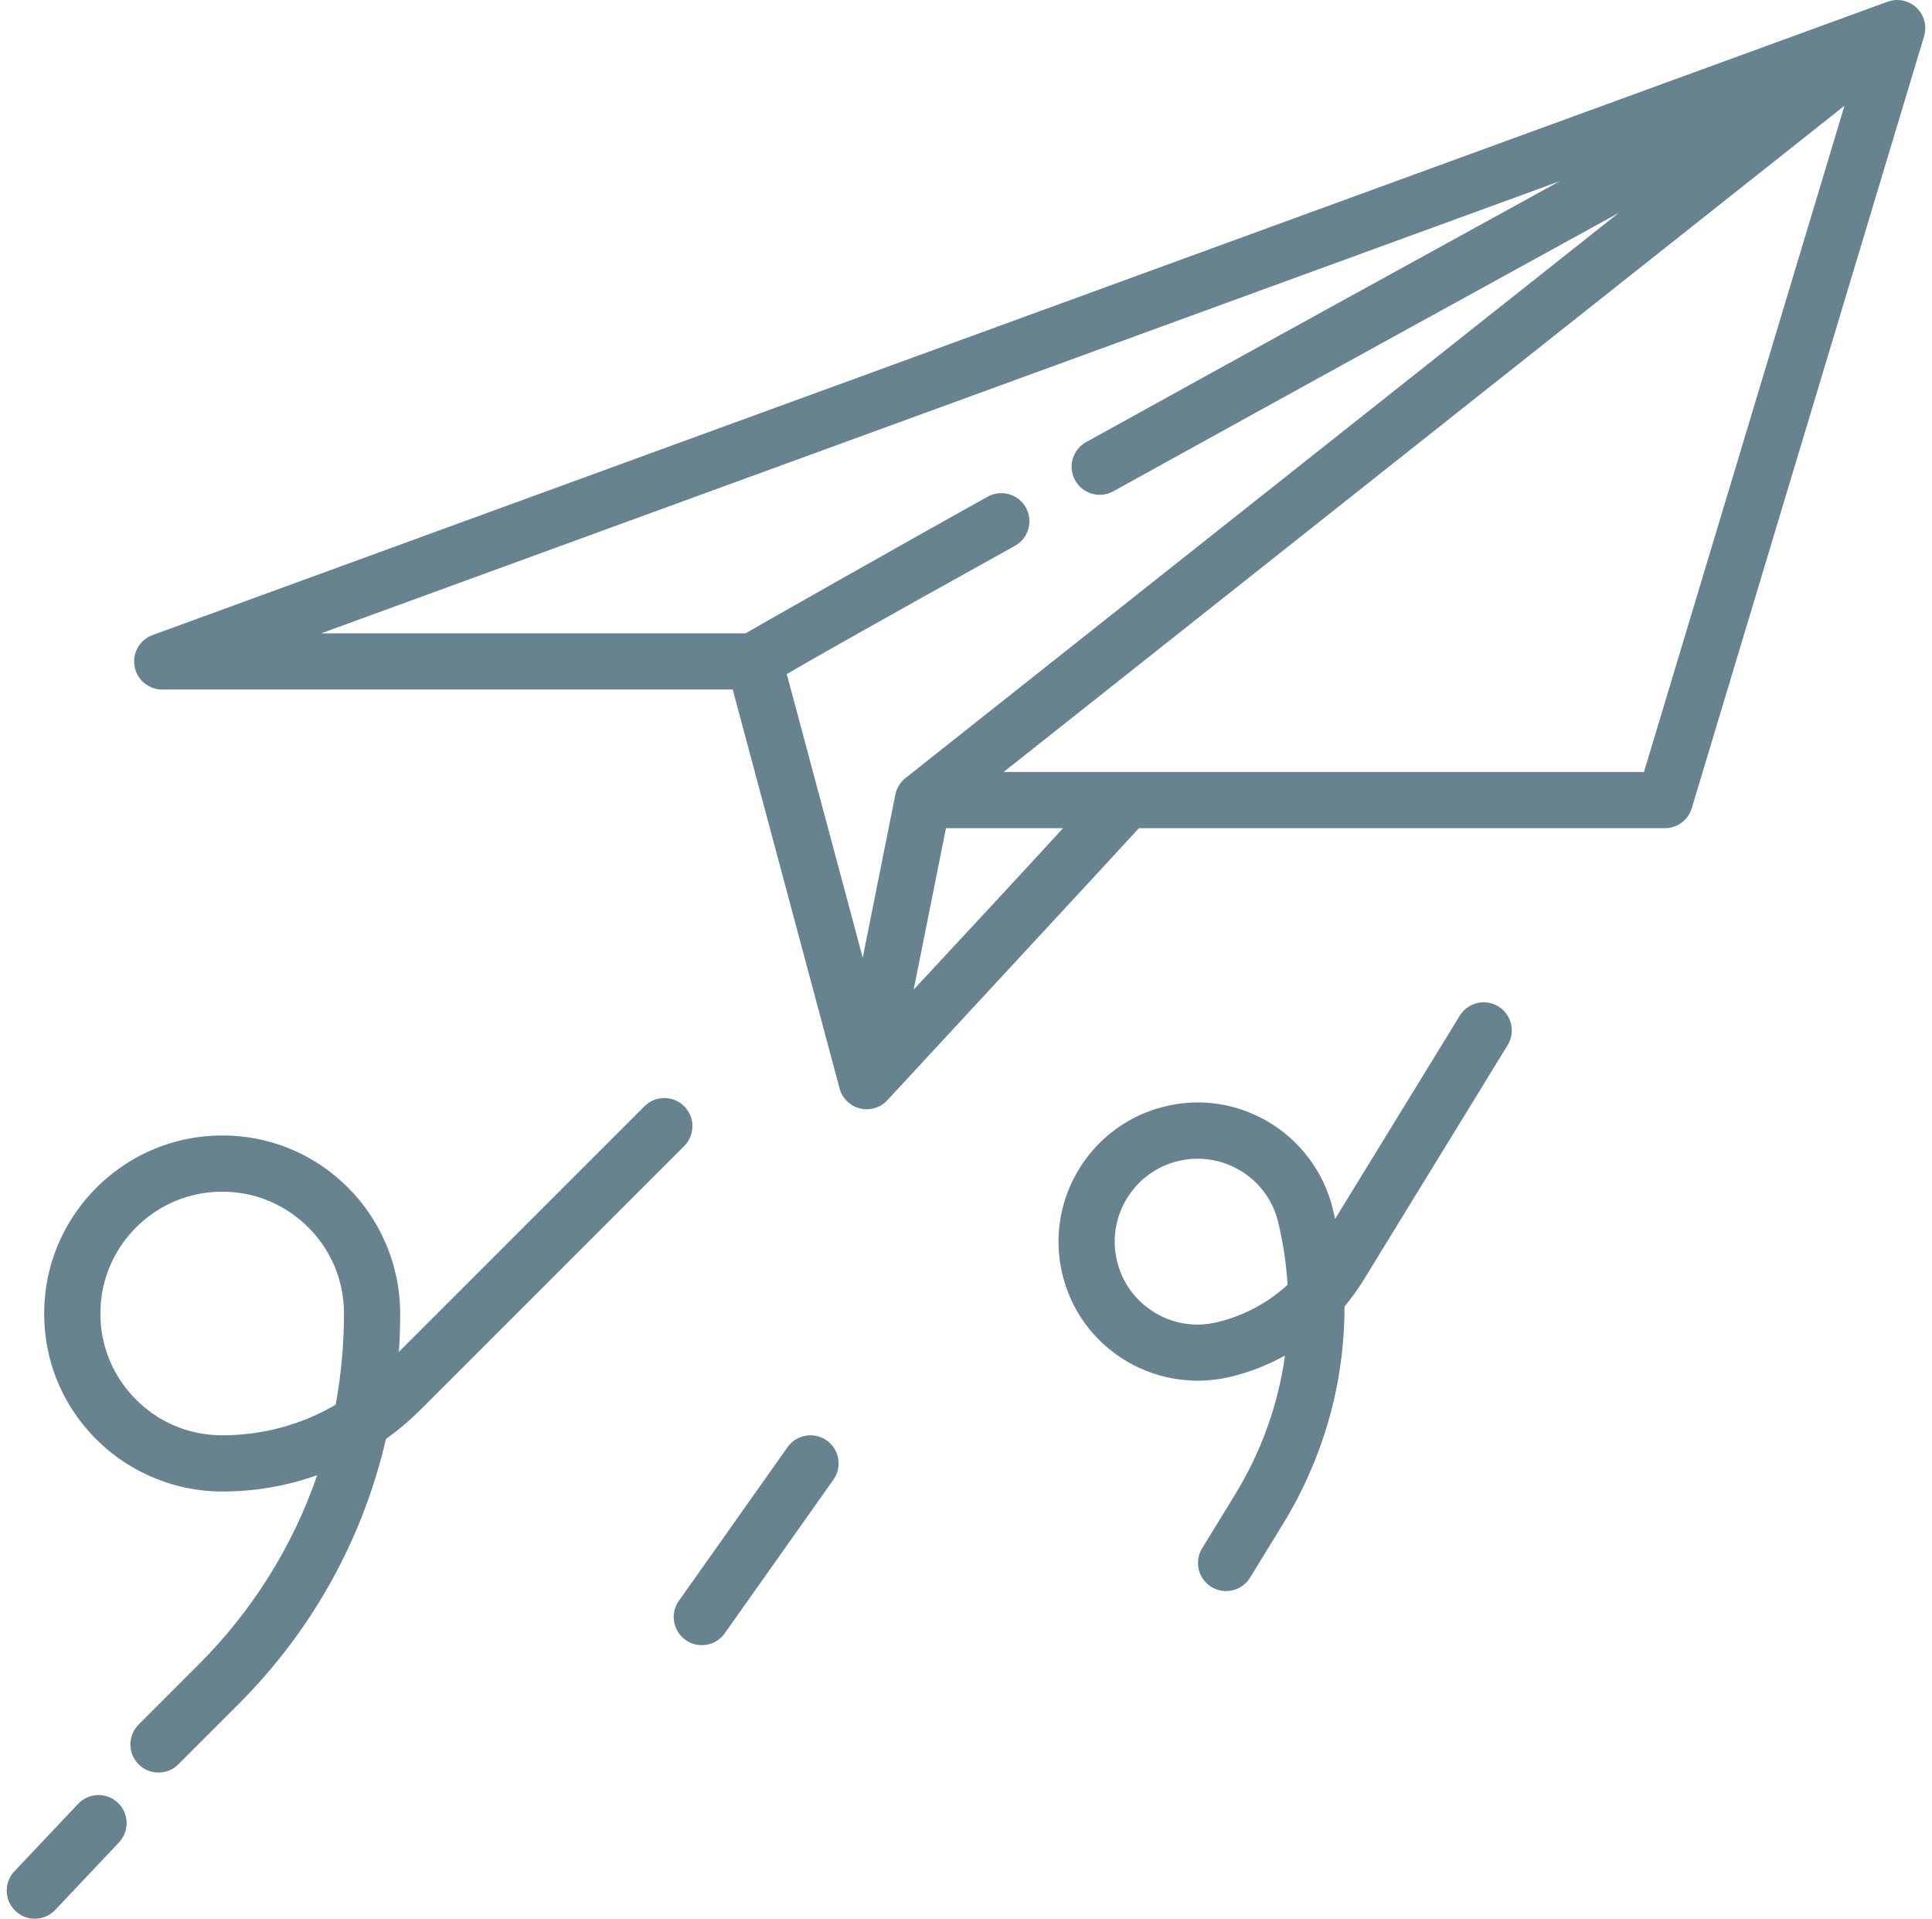 <svg width="144" height="143" viewBox="0 0 144 143" fill="none" xmlns="http://www.w3.org/2000/svg">
<g clip-path="url(#clip0_511_4282)">
<path d="M143.313 1.231C142.861 0.233 141.716 -0.249 140.687 0.128L11.373 47.329C10.419 47.677 9.852 48.66 10.029 49.661C10.206 50.662 11.075 51.391 12.092 51.391H54.613C54.613 51.391 62.582 81.135 62.585 81.144C62.685 81.501 62.878 81.836 63.169 82.108C63.573 82.486 64.086 82.672 64.599 82.672C65.159 82.672 65.717 82.449 66.129 82.008C66.178 81.956 84.149 62.547 84.65 61.983C84.728 61.895 84.804 61.809 84.877 61.725H124.089C125.014 61.725 125.829 61.119 126.095 60.234L143.411 2.699C143.412 2.698 143.412 2.696 143.413 2.695C143.412 2.695 143.411 2.695 143.411 2.695C143.551 2.226 143.53 1.708 143.313 1.231ZM67.481 57.995C67.109 58.292 66.835 58.716 66.734 59.219L64.303 71.376L58.641 50.239C60.455 49.174 64.93 46.63 75.65 40.679C76.661 40.117 77.026 38.842 76.465 37.831C75.903 36.819 74.628 36.455 73.616 37.016C67.886 40.198 55.846 47.025 55.569 47.202H23.939L116.239 13.511C105.191 19.58 92.109 26.779 80.953 32.95C79.941 33.51 79.574 34.785 80.134 35.797C80.694 36.809 81.969 37.176 82.981 36.616C94.949 29.995 109.135 22.192 120.646 15.87L67.488 57.988C67.485 57.99 67.483 57.993 67.481 57.995ZM68.1 73.752L70.506 61.725H79.232C76.453 64.761 72.142 69.411 68.1 73.752ZM122.532 57.535H74.805L137.477 7.881L122.532 57.535Z" fill="#688390"/>
<path d="M50.998 82.448C50.18 81.63 48.854 81.63 48.036 82.448L29.73 100.754C29.794 99.807 29.827 98.852 29.827 97.894C29.827 94.23 28.29 90.695 25.611 88.194C22.894 85.658 19.347 84.404 15.624 84.66C9.065 85.112 3.778 90.399 3.326 96.957C3.069 100.681 4.324 104.228 6.86 106.945C9.361 109.624 12.896 111.161 16.56 111.161C19.012 111.161 21.4 110.743 23.642 109.941C21.838 115.2 18.843 120.019 14.796 124.066L10.331 128.532C9.513 129.35 9.513 130.676 10.331 131.494C10.74 131.903 11.276 132.107 11.812 132.107C12.348 132.107 12.884 131.903 13.293 131.494L17.759 127.029C23.285 121.502 27.049 114.681 28.766 107.249C29.691 106.584 30.57 105.839 31.391 105.017L50.998 85.411C51.816 84.592 51.816 83.266 50.998 82.448ZM25.018 104.692C22.479 106.178 19.58 106.971 16.56 106.971C14.017 106.971 11.66 105.946 9.923 104.086C8.188 102.227 7.33 99.798 7.506 97.246C7.814 92.762 11.429 89.148 15.912 88.839C16.131 88.824 16.348 88.816 16.564 88.816C18.876 88.816 21.053 89.67 22.753 91.257C24.613 92.993 25.637 95.35 25.637 97.894C25.637 100.2 25.428 102.473 25.018 104.692Z" fill="#688390"/>
<path d="M111.682 75.01C110.696 74.405 109.406 74.714 108.802 75.7L99.51 90.847C99.458 90.605 99.403 90.364 99.346 90.122C98.678 87.338 96.867 84.931 94.376 83.518C91.848 82.086 88.925 81.777 86.143 82.65C81.24 84.188 78.184 89.17 79.035 94.237C79.518 97.113 81.118 99.579 83.539 101.182C85.928 102.763 88.895 103.286 91.679 102.62C93.13 102.272 94.504 101.735 95.773 101.029C95.273 104.662 94.02 108.185 92.045 111.405L89.6 115.391C88.995 116.377 89.304 117.667 90.29 118.272C90.632 118.481 91.01 118.581 91.383 118.581C92.088 118.581 92.775 118.226 93.171 117.582L95.616 113.596C98.66 108.633 100.22 103.046 100.212 97.368C100.731 96.751 101.207 96.092 101.636 95.393L112.372 77.891C112.977 76.905 112.668 75.615 111.682 75.01ZM90.703 98.546C89.019 98.95 87.296 98.645 85.852 97.689C84.409 96.734 83.455 95.262 83.167 93.544C82.66 90.528 84.479 87.563 87.397 86.648C88.018 86.454 88.65 86.357 89.277 86.357C90.329 86.357 91.366 86.628 92.309 87.163C93.816 88.018 94.868 89.415 95.271 91.099C95.641 92.644 95.873 94.2 95.969 95.752C94.498 97.105 92.699 98.068 90.703 98.546Z" fill="#688390"/>
<path d="M8.781 134.355C7.941 133.561 6.615 133.598 5.821 134.44L1.073 139.467C0.278 140.308 0.316 141.634 1.157 142.428C1.562 142.81 2.079 143 2.595 143C3.151 143 3.706 142.78 4.118 142.343L8.866 137.316C9.661 136.475 9.623 135.149 8.781 134.355Z" fill="#688390"/>
<path d="M61.619 107.355C60.674 106.687 59.367 106.911 58.699 107.856L50.6 119.307C49.932 120.252 50.156 121.559 51.1 122.227C51.468 122.487 51.89 122.612 52.308 122.612C52.965 122.612 53.612 122.303 54.02 121.726L62.12 110.275C62.788 109.331 62.564 108.023 61.619 107.355Z" fill="#688390"/>
</g>
<defs>
<clipPath id="clip0_511_4282">
<rect width="143" height="143" fill="white" transform="translate(0.5)"/>
</clipPath>
</defs>
</svg>
